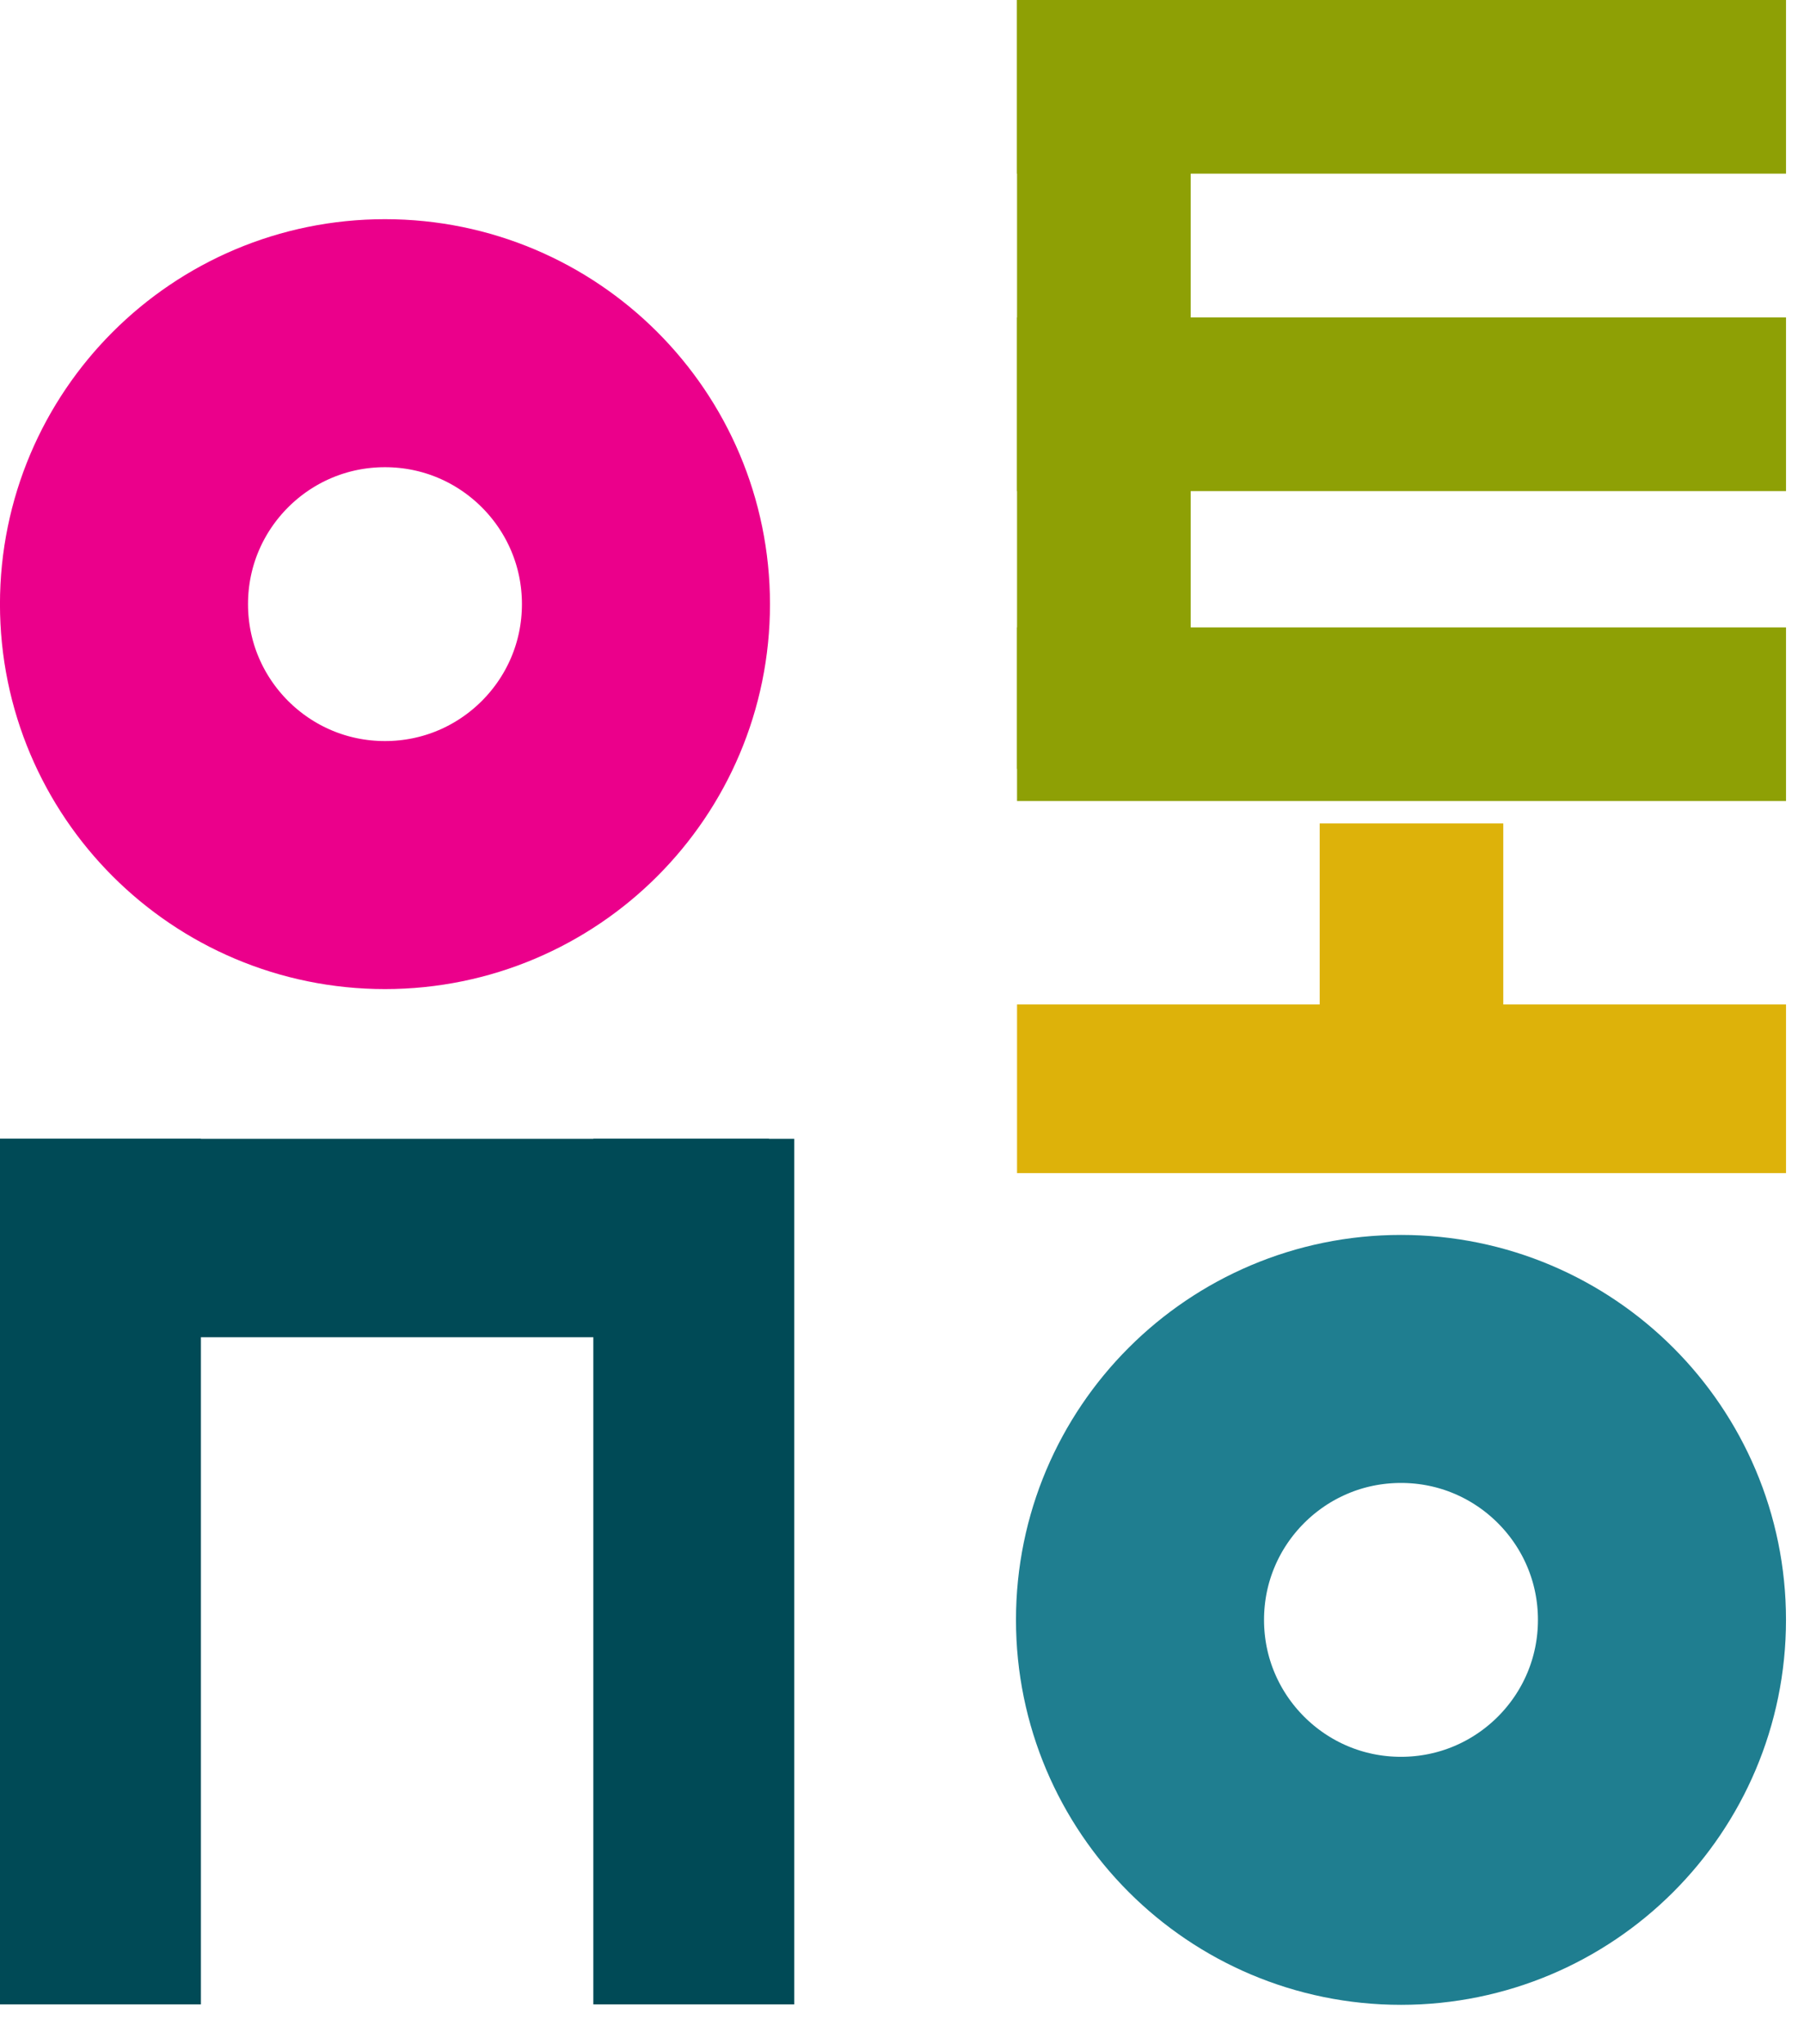 <svg width="30" height="34" viewBox="0 0 30 34" fill="none" xmlns="http://www.w3.org/2000/svg">
<circle cx="6.402" cy="10.048" r="4.34" stroke="#EB008B" stroke-width="4.125"/>
<circle cx="23.298" cy="26.942" r="4.34" stroke="#1F7E90" stroke-width="4.125"/>
<rect y="18.941" width="3.341" height="14.396" fill="#004A56"/>
<rect x="9.867" y="18.941" width="3.341" height="14.396" fill="#004A56"/>
<rect y="18.941" width="12.788" height="3.3" fill="#004A56"/>
<rect x="16.913" width="12.788" height="2.888" fill="#8EA005"/>
<rect x="16.913" width="2.888" height="12.788" fill="#8EA005"/>
<rect x="16.913" y="5.28" width="12.788" height="2.888" fill="#8EA005"/>
<rect x="16.913" y="10.435" width="12.788" height="2.888" fill="#8EA005"/>
<rect x="16.913" y="16.706" width="12.788" height="2.805" fill="#DDB20A"/>
<rect x="21.946" y="13.695" width="3.053" height="5.239" fill="#DDB20A"/>
</svg>
